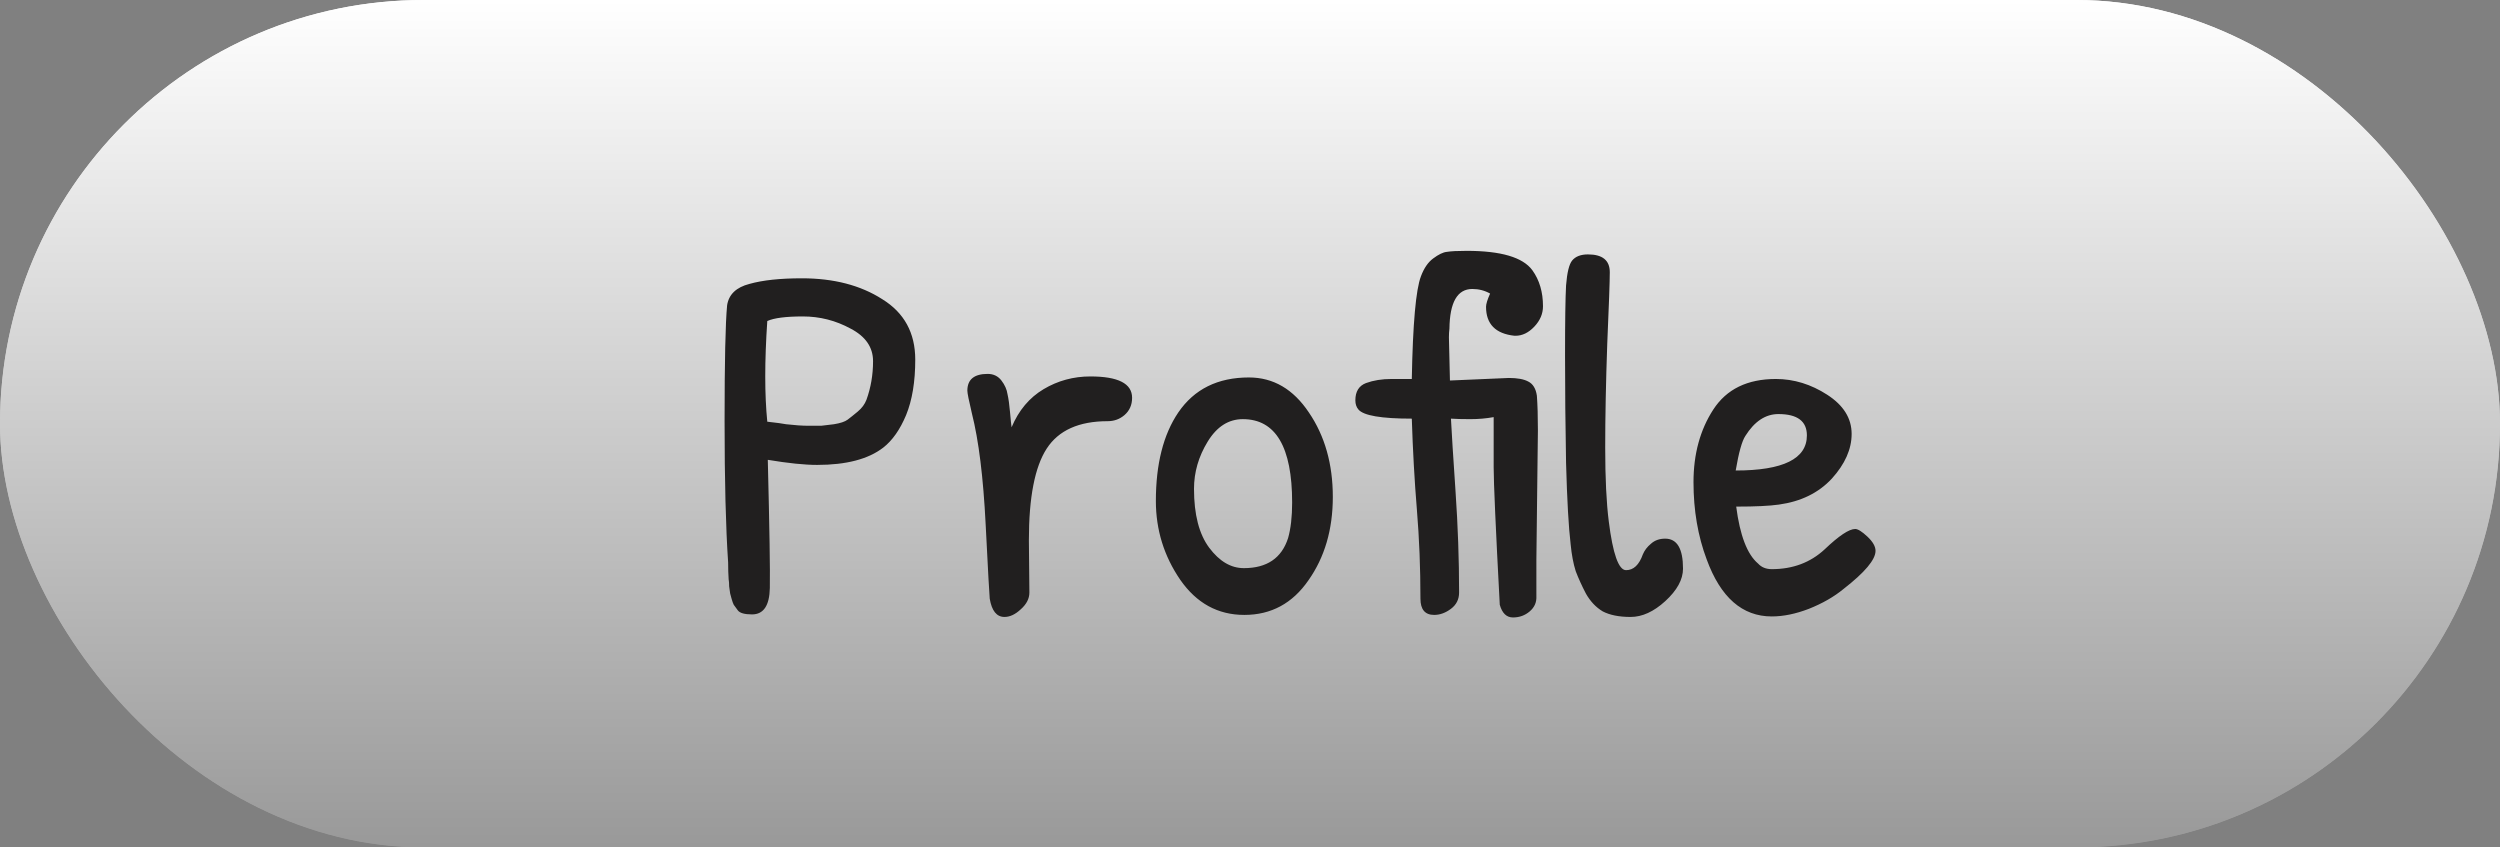 <svg width="118" height="40" viewBox="0 0 118 40" fill="none" xmlns="http://www.w3.org/2000/svg">
<rect x="0" y="0" width="118" height="40" fill="#808080" stroke="none"/>
<rect width="118" height="40" rx="20" fill="#666666"/>
<rect width="118" height="40" rx="20" fill="url(#paint0_linear_365_3)"/>
<rect width="118" height="40" rx="20" fill="url(#paint1_linear_365_3)"/>
<path d="M34.368 26.552C34.256 24.904 34.2 22.68 34.2 19.88C34.2 17.064 34.24 15.24 34.32 14.408C34.4 13.896 34.752 13.56 35.376 13.4C36 13.224 36.824 13.136 37.848 13.136C39.352 13.136 40.616 13.464 41.64 14.12C42.68 14.76 43.2 15.712 43.2 16.976C43.2 18.016 43.056 18.888 42.768 19.592C42.48 20.28 42.12 20.792 41.688 21.128C40.984 21.672 39.944 21.944 38.568 21.944C37.976 21.944 37.2 21.864 36.24 21.704C36.32 24.904 36.352 26.92 36.336 27.752C36.32 28.584 36.04 29 35.496 29C35.144 29 34.92 28.936 34.824 28.808C34.728 28.68 34.664 28.592 34.632 28.544C34.6 28.48 34.568 28.392 34.536 28.28C34.504 28.168 34.48 28.08 34.464 28.016C34.448 27.936 34.432 27.824 34.416 27.68C34.416 27.536 34.408 27.424 34.392 27.344C34.376 27.104 34.368 26.84 34.368 26.552ZM41.208 17.048C41.208 16.392 40.856 15.88 40.152 15.512C39.448 15.128 38.696 14.936 37.896 14.936C37.096 14.936 36.536 15.008 36.216 15.152C36.152 16.096 36.12 16.968 36.12 17.768C36.12 18.552 36.152 19.264 36.216 19.904C36.648 19.952 36.944 19.992 37.104 20.024C37.52 20.072 37.872 20.096 38.16 20.096C38.464 20.096 38.664 20.096 38.76 20.096C38.872 20.08 39.072 20.056 39.36 20.024C39.664 19.976 39.88 19.904 40.008 19.808C40.136 19.712 40.296 19.584 40.488 19.424C40.68 19.264 40.816 19.08 40.896 18.872C41.104 18.296 41.208 17.688 41.208 17.048ZM48.563 25.496L48.587 27.968C48.587 28.256 48.451 28.52 48.179 28.76C47.923 29 47.667 29.12 47.411 29.12C47.043 29.12 46.811 28.832 46.715 28.256C46.699 28.128 46.635 26.96 46.523 24.752C46.411 22.528 46.195 20.784 45.875 19.52C45.731 18.912 45.659 18.552 45.659 18.44C45.659 17.912 45.979 17.648 46.619 17.648C46.891 17.648 47.107 17.752 47.267 17.96C47.427 18.168 47.523 18.384 47.555 18.608C47.603 18.816 47.643 19.104 47.675 19.472C47.707 19.84 47.731 20.072 47.747 20.168C48.083 19.368 48.587 18.768 49.259 18.368C49.931 17.968 50.667 17.768 51.467 17.768C52.779 17.768 53.435 18.104 53.435 18.776C53.435 19.112 53.315 19.384 53.075 19.592C52.851 19.784 52.587 19.88 52.283 19.88C50.923 19.88 49.963 20.312 49.403 21.176C48.843 22.04 48.563 23.48 48.563 25.496ZM58.949 17.816C60.101 17.816 61.045 18.368 61.781 19.472C62.533 20.576 62.909 21.904 62.909 23.456C62.909 24.992 62.525 26.304 61.757 27.392C61.005 28.48 59.997 29.024 58.733 29.024C57.485 29.024 56.477 28.472 55.709 27.368C54.941 26.248 54.557 25.008 54.557 23.648C54.557 21.904 54.909 20.512 55.613 19.472C56.365 18.368 57.477 17.816 58.949 17.816ZM58.661 19.784C57.989 19.784 57.437 20.136 57.005 20.84C56.573 21.544 56.357 22.288 56.357 23.072C56.357 24.288 56.597 25.216 57.077 25.856C57.557 26.496 58.101 26.816 58.709 26.816C59.797 26.816 60.493 26.344 60.797 25.4C60.925 24.952 60.989 24.392 60.989 23.72C60.989 21.096 60.213 19.784 58.661 19.784ZM72.589 20.312L72.517 26.408C72.517 27.272 72.517 27.848 72.517 28.136C72.533 28.424 72.429 28.664 72.205 28.856C71.981 29.048 71.717 29.144 71.413 29.144C71.109 29.144 70.901 28.944 70.789 28.544C70.597 24.928 70.501 22.768 70.501 22.064C70.501 21.344 70.501 20.92 70.501 20.792V19.688C70.149 19.752 69.781 19.784 69.397 19.784C69.029 19.784 68.725 19.776 68.485 19.76C68.517 20.4 68.589 21.544 68.701 23.192C68.813 24.824 68.869 26.416 68.869 27.968C68.869 28.288 68.741 28.544 68.485 28.736C68.229 28.928 67.965 29.024 67.693 29.024C67.261 29.024 67.045 28.768 67.045 28.256C67.045 26.816 66.989 25.416 66.877 24.056C66.765 22.696 66.685 21.264 66.637 19.76C65.197 19.76 64.357 19.616 64.117 19.328C64.021 19.216 63.973 19.072 63.973 18.896C63.973 18.48 64.141 18.208 64.477 18.08C64.829 17.952 65.229 17.888 65.677 17.888C66.125 17.888 66.445 17.888 66.637 17.888C66.685 15.28 66.829 13.664 67.069 13.04C67.213 12.656 67.405 12.376 67.645 12.2C67.901 12.008 68.117 11.904 68.293 11.888C68.485 11.856 68.797 11.84 69.229 11.84C70.845 11.84 71.877 12.144 72.325 12.752C72.661 13.216 72.829 13.784 72.829 14.456C72.829 14.808 72.693 15.128 72.421 15.416C72.149 15.704 71.853 15.848 71.533 15.848C71.517 15.848 71.501 15.848 71.485 15.848C70.589 15.752 70.141 15.296 70.141 14.48C70.141 14.352 70.205 14.144 70.333 13.856C70.077 13.712 69.797 13.64 69.493 13.64C68.789 13.64 68.429 14.264 68.413 15.512C68.397 15.64 68.389 15.776 68.389 15.92L68.437 17.96L71.221 17.84C71.621 17.84 71.925 17.896 72.133 18.008C72.357 18.12 72.493 18.344 72.541 18.68C72.573 19.112 72.589 19.656 72.589 20.312ZM73.918 13.472C73.966 12.864 74.062 12.472 74.206 12.296C74.366 12.104 74.614 12.008 74.95 12.008C75.638 12.008 75.982 12.288 75.982 12.848C75.982 13.28 75.942 14.408 75.862 16.232C75.798 18.056 75.766 19.688 75.766 21.128C75.766 22.568 75.822 23.728 75.934 24.608C76.126 26.144 76.398 26.912 76.75 26.912C77.102 26.912 77.366 26.664 77.542 26.168C77.622 25.976 77.75 25.808 77.926 25.664C78.102 25.504 78.326 25.424 78.598 25.424C79.158 25.424 79.438 25.896 79.438 26.84C79.438 27.352 79.158 27.864 78.598 28.376C78.054 28.872 77.51 29.12 76.966 29.12C76.422 29.12 75.982 29.032 75.646 28.856C75.326 28.664 75.062 28.384 74.854 28.016C74.662 27.648 74.502 27.296 74.374 26.96C74.262 26.608 74.182 26.184 74.134 25.688C74.038 24.888 73.966 23.608 73.918 21.848C73.886 20.072 73.87 18.384 73.87 16.784C73.87 15.168 73.886 14.064 73.918 13.472ZM83.821 17.888C84.669 17.888 85.477 18.136 86.245 18.632C87.013 19.128 87.397 19.744 87.397 20.48C87.397 21.2 87.085 21.904 86.461 22.592C85.837 23.264 85.005 23.672 83.965 23.816C83.517 23.88 82.845 23.912 81.949 23.912C82.125 25.272 82.469 26.168 82.981 26.6C83.141 26.776 83.357 26.864 83.629 26.864C84.621 26.864 85.453 26.552 86.125 25.928C86.797 25.288 87.277 24.968 87.565 24.968C87.693 24.968 87.885 25.088 88.141 25.328C88.397 25.568 88.525 25.792 88.525 26C88.525 26.416 88.021 27.016 87.013 27.8C86.565 28.168 86.021 28.48 85.381 28.736C84.757 28.976 84.173 29.096 83.629 29.096C82.237 29.096 81.213 28.2 80.557 26.408C80.141 25.304 79.933 24.088 79.933 22.76C79.933 21.432 80.245 20.288 80.869 19.328C81.493 18.368 82.477 17.888 83.821 17.888ZM83.941 19.544C83.333 19.544 82.813 19.888 82.381 20.576C82.221 20.816 82.069 21.36 81.925 22.208C84.165 22.208 85.285 21.656 85.285 20.552C85.285 19.88 84.837 19.544 83.941 19.544Z" fill="#211F1F"/>
<defs>
<linearGradient id="paint0_linear_365_3" x1="59" y1="0" x2="59" y2="40" gradientUnits="userSpaceOnUse">
<stop stop-color="white"/>
<stop offset="1" stop-color="#999999"/>
</linearGradient>
<linearGradient id="paint1_linear_365_3" x1="59" y1="0" x2="59" y2="40" gradientUnits="userSpaceOnUse">
<stop stop-color="white"/>
<stop offset="1" stop-color="#999999"/>
</linearGradient>
</defs>
</svg>
